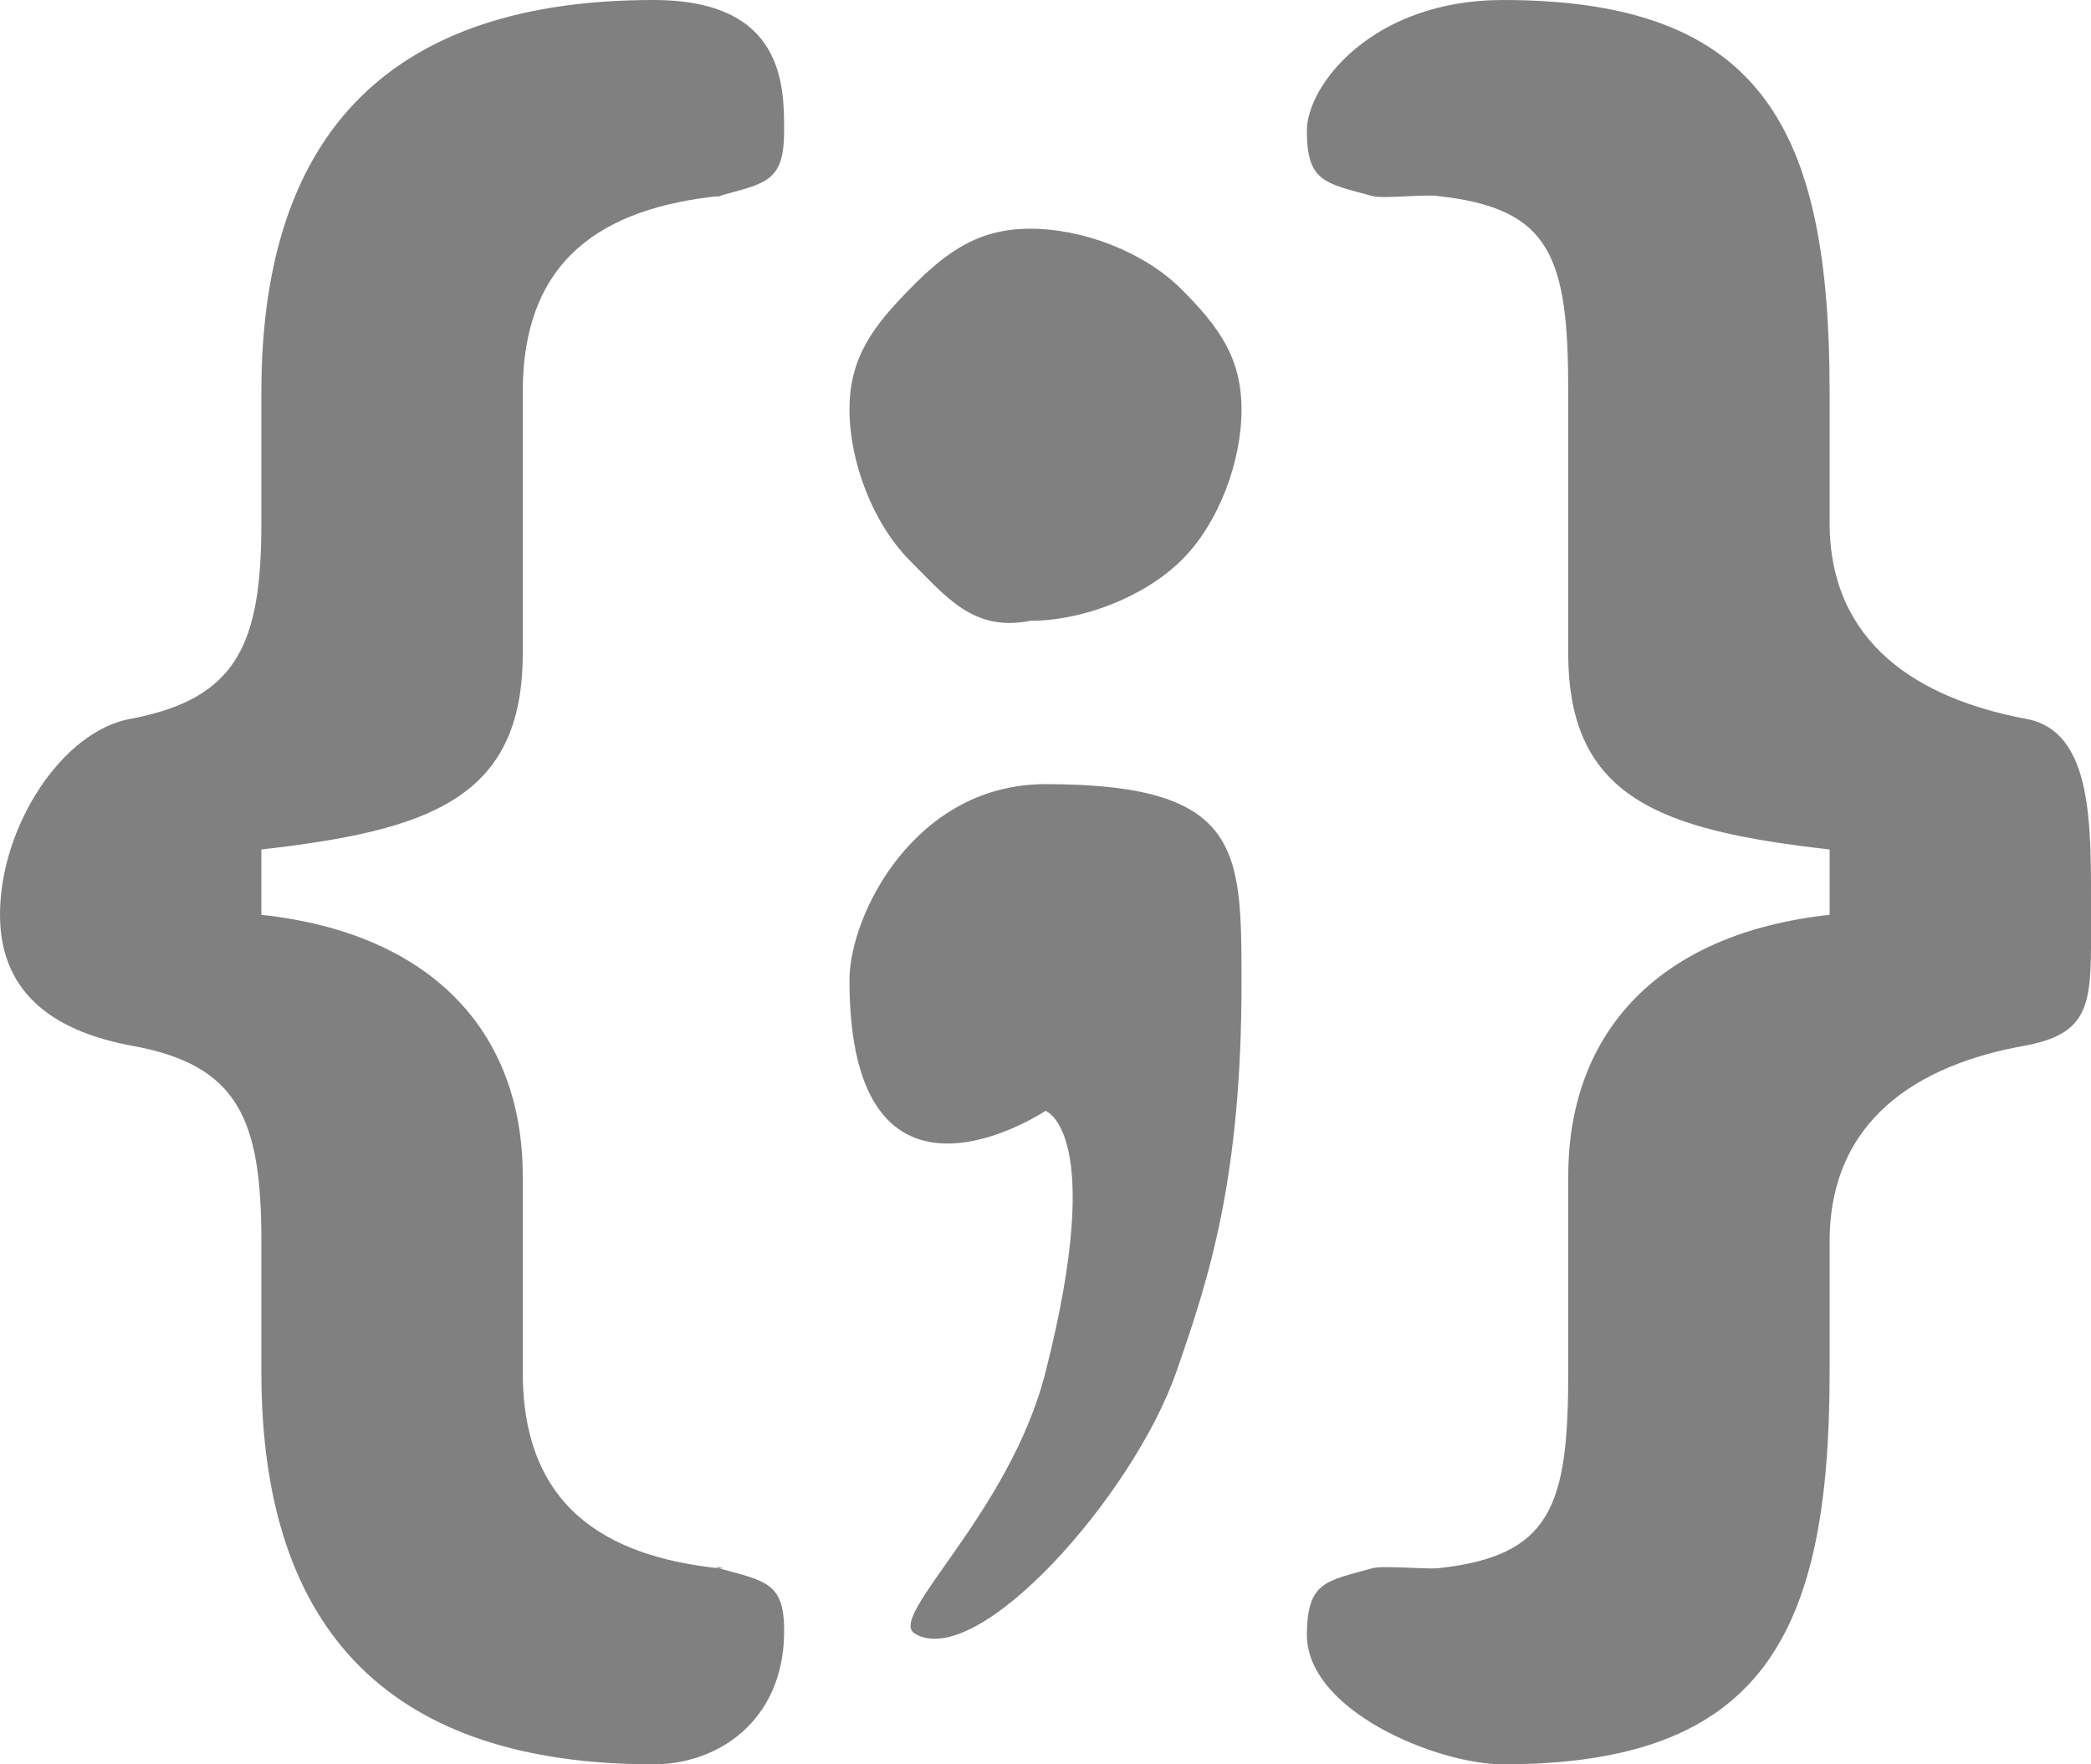 <?xml version="1.0" encoding="UTF-8"?>
<!-- Generated by Pixelmator Pro 3.7 -->
<svg width="32" height="27" viewBox="0 0 32 27" xmlns="http://www.w3.org/2000/svg">
    <path id="path1" fill="#808080" fill-rule="evenodd" stroke="none" d="M 4 21 C 4 25.022 6.031 27 10 27 C 11 27 11.981 26.328 12 25 C 12.012 24.214 11.727 24.2 11 24 C 10.848 23.954 11.197 24.015 11 24 C 9.258 23.815 8 23.049 8 21 L 8 18 C 8 15.766 6.576 14.277 4 14 L 4 13 C 6.576 12.707 8 12.219 8 10 L 8 6 C 8 3.935 9.258 3.185 11 3 C 11.197 2.969 10.833 3.046 11 3 C 11.727 2.8 12 2.786 12 2 C 12 1.307 12 0 10 0 C 6.031 0 4 1.978 4 6 L 4 8 C 4 9.849 3.636 10.692 2 11 C 0.955 11.185 0 12.644 0 14 C 0 15.279 0.939 15.8 2 16 C 3.667 16.293 4 17.151 4 19 Z M 28 21 C 28 25.022 26.969 27 23 27 C 22 27 19.983 26.181 20 25 C 20.012 24.214 20.273 24.2 21 24 C 21.152 23.954 21.803 24.015 22 24 C 23.742 23.815 24 23.049 24 21 L 24 18 C 24 15.766 25.424 14.277 28 14 L 28 13 C 25.424 12.707 24 12.219 24 10 L 24 6 C 24 3.935 23.742 3.185 22 3 C 21.803 2.969 21.167 3.046 21 3 C 20.273 2.8 20 2.786 20 2 C 20 1.307 21 0 23 0 C 26.969 0 28 1.978 28 6 L 28 8 C 28 9.849 29.364 10.692 31 11 C 32.045 11.185 32 12.644 32 14 C 32 15.279 32.061 15.8 31 16 C 29.333 16.293 28 17.151 28 19 Z M 13 15 C 13 14 14 12 16 12 C 19 12 18.997 13 19 15 C 19.004 18.019 18.507 19.55 18 21 C 17.34 22.89 14.96 25.574 14 25 C 13.564 24.739 15.451 23.163 16 21 C 16.937 17.312 16 17 16 17 C 16 17 13 19 13 15 Z M 15.769 9.5 C 14.899 9.675 14.484 9.138 13.923 8.577 C 13.362 8.016 13 7.068 13 6.269 C 13 5.47 13.362 4.994 13.923 4.423 C 14.484 3.852 14.97 3.5 15.769 3.5 C 16.568 3.5 17.506 3.852 18.077 4.423 C 18.648 4.994 19 5.47 19 6.269 C 19 7.068 18.648 8.016 18.077 8.577 C 17.506 9.138 16.568 9.5 15.769 9.5 Z"/>
</svg>
